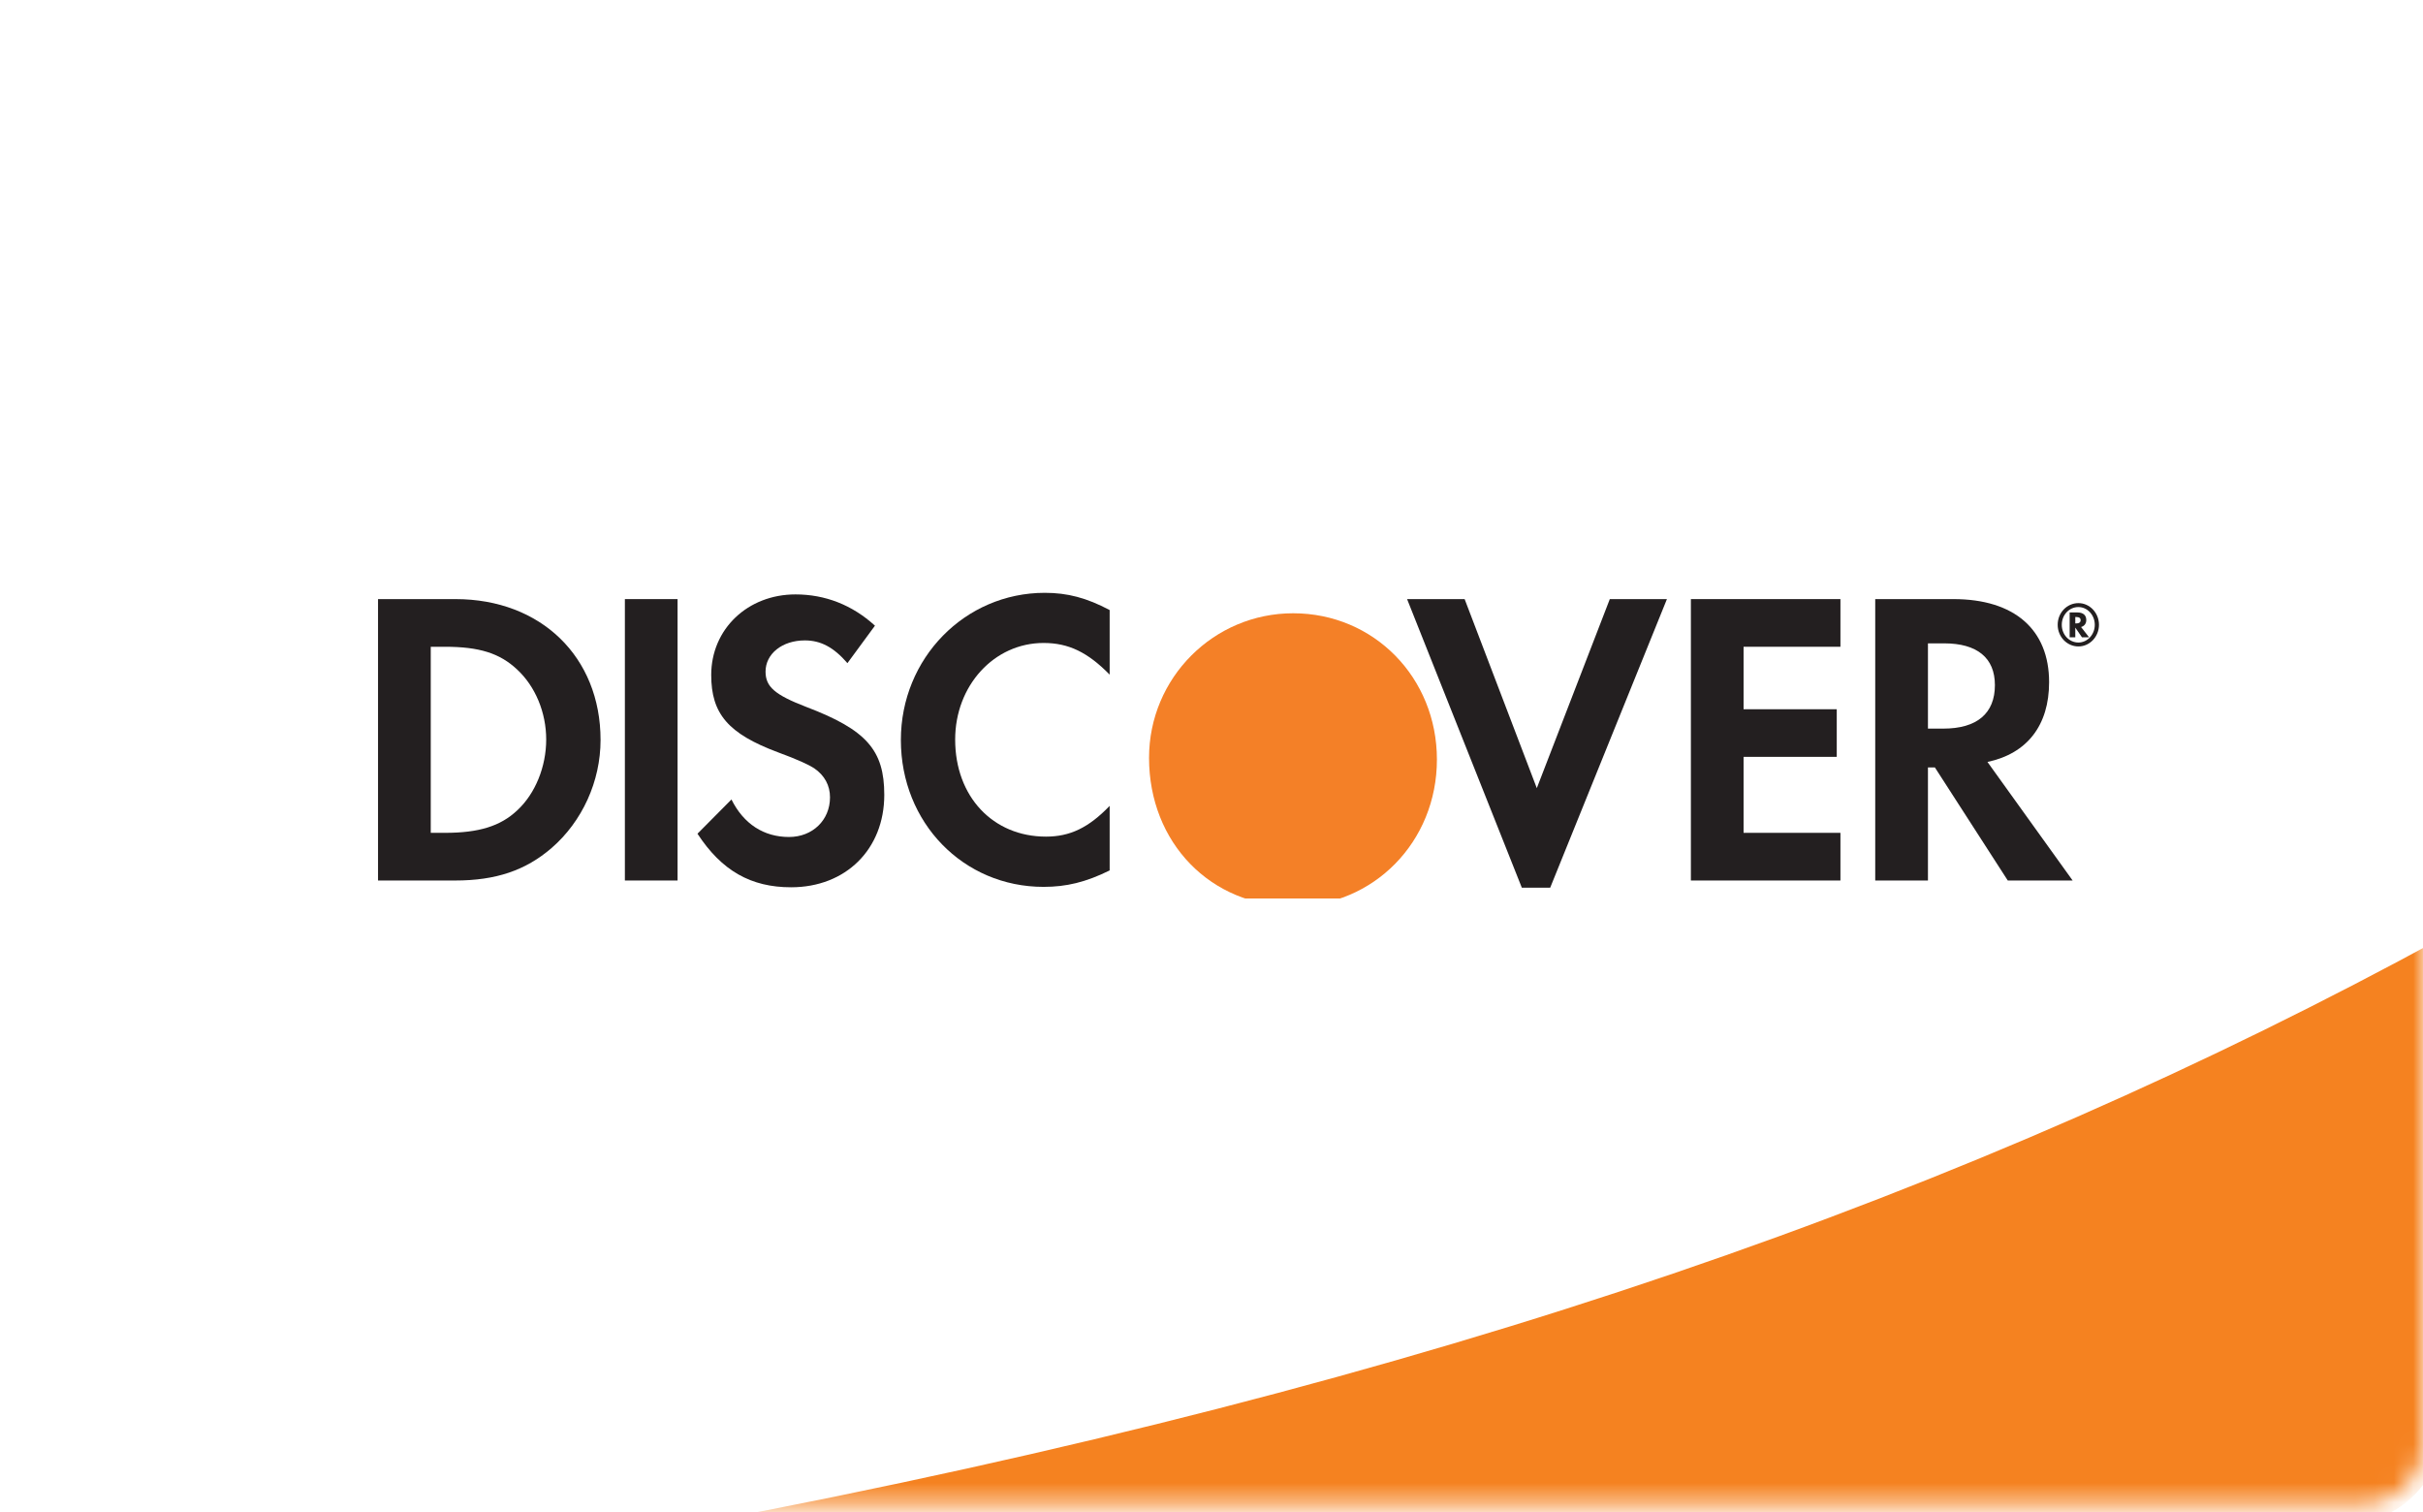 <svg width="125" height="78" viewBox="0 0 125 78" fill="none" xmlns="http://www.w3.org/2000/svg">
<mask id="mask0" mask-type="alpha" maskUnits="userSpaceOnUse" x="0" y="0" width="125" height="78">
<rect width="125" height="77.59" rx="3" fill="white"/>
</mask>
<g mask="url(#mask0)">
<rect y="-1.008" width="125" height="78.825" rx="3" fill="white"/>
<path fill-rule="evenodd" clip-rule="evenodd" d="M126 48.367C126 54.743 126 66.8 126 73.602C126 76.363 123.772 78.597 121.01 78.597C104.263 78.597 50.312 78.597 36 78.597C74.268 71.368 101.906 61.511 126 48.367Z" fill="#F58220"/>
<g clip-path="url(#clip0)">
<g clip-path="url(#clip1)">
<path fill-rule="evenodd" clip-rule="evenodd" d="M107.629 31.988C107.629 31.735 107.467 31.594 107.166 31.594H106.771V32.875H107.062V32.377L107.405 32.875H107.771L107.36 32.346C107.533 32.297 107.629 32.166 107.629 31.988ZM107.116 32.161H107.062V31.831H107.12C107.264 31.831 107.337 31.884 107.337 31.993C107.337 32.105 107.26 32.161 107.116 32.161Z" fill="#231F20"/>
<path fill-rule="evenodd" clip-rule="evenodd" d="M107.225 31.113C106.629 31.113 106.154 31.61 106.154 32.231C106.154 32.85 106.632 33.348 107.225 33.348C107.808 33.348 108.284 32.845 108.284 32.231C108.284 31.618 107.808 31.113 107.225 31.113ZM107.223 33.146C106.748 33.146 106.365 32.741 106.365 32.234C106.365 31.722 106.746 31.316 107.223 31.316C107.688 31.316 108.068 31.729 108.068 32.234C108.068 32.736 107.688 33.146 107.223 33.146Z" fill="#231F20"/>
</g>
<path fill-rule="evenodd" clip-rule="evenodd" d="M105.711 35.191C105.711 32.471 103.915 30.906 100.777 30.906H96.741V45.423H99.461V39.589H99.818L103.579 45.423H106.925L102.531 39.307C104.584 38.872 105.711 37.414 105.711 35.191ZM100.252 37.587H99.461V33.189H100.298C101.993 33.189 102.915 33.932 102.915 35.343C102.915 36.802 101.993 37.587 100.252 37.587Z" fill="#231F20"/>
<path fill-rule="evenodd" clip-rule="evenodd" d="M87.231 45.423H94.946V42.964H89.949V39.044H94.756V36.588H89.949V33.365H94.946V30.906H87.231V45.423" fill="#231F20"/>
<path fill-rule="evenodd" clip-rule="evenodd" d="M79.282 40.658L75.559 30.906H72.59L78.51 45.795H79.972L85.995 30.906H83.048L79.282 40.658" fill="#231F20"/>
<g filter="url(#filter0_i)">
<path fill-rule="evenodd" clip-rule="evenodd" d="M58.278 38.095C58.278 42.477 61.463 45.75 65.712 45.75C69.857 45.75 73.129 42.434 73.129 38.181C73.129 33.956 69.878 30.637 65.712 30.637C61.606 30.637 58.278 33.975 58.278 38.095Z" fill="#F48027"/>
</g>
<path fill-rule="evenodd" clip-rule="evenodd" d="M46.475 38.174C46.475 42.444 49.697 45.751 53.836 45.751C55.008 45.751 56.011 45.513 57.246 44.903V41.573C56.156 42.705 55.195 43.159 53.961 43.159C51.222 43.159 49.276 41.092 49.276 38.152C49.276 35.369 51.283 33.169 53.836 33.169C55.131 33.169 56.114 33.65 57.246 34.802V31.471C56.055 30.84 55.069 30.582 53.9 30.582C49.779 30.582 46.475 33.957 46.475 38.174" fill="#231F20"/>
<path fill-rule="evenodd" clip-rule="evenodd" d="M41.606 36.473C39.972 35.845 39.494 35.429 39.494 34.646C39.494 33.733 40.346 33.037 41.521 33.037C42.336 33.037 43.005 33.386 43.718 34.21L45.138 32.277C43.966 31.207 42.567 30.664 41.039 30.664C38.574 30.664 36.691 32.449 36.691 34.821C36.691 36.825 37.569 37.847 40.12 38.804C41.186 39.195 41.729 39.456 42.001 39.631C42.545 40.004 42.819 40.523 42.819 41.132C42.819 42.31 41.918 43.178 40.704 43.178C39.407 43.178 38.363 42.507 37.735 41.243L35.982 43.009C37.234 44.922 38.739 45.772 40.811 45.772C43.634 45.772 45.619 43.81 45.619 41.004C45.619 38.698 44.702 37.651 41.606 36.473" fill="#231F20"/>
<path fill-rule="evenodd" clip-rule="evenodd" d="M32.237 30.906H34.955V45.423H32.237V30.906Z" fill="#231F20"/>
<path fill-rule="evenodd" clip-rule="evenodd" d="M23.498 30.906H19.502V45.423H23.479C25.587 45.423 27.114 44.901 28.453 43.749C30.04 42.374 30.982 40.306 30.982 38.172C30.982 33.887 27.906 30.906 23.498 30.906ZM26.678 41.809C25.818 42.617 24.712 42.964 22.954 42.964H22.222V33.365H22.954C24.712 33.365 25.775 33.691 26.678 34.538C27.619 35.41 28.178 36.758 28.178 38.15C28.178 39.546 27.619 40.942 26.678 41.809Z" fill="#231F20"/>
</g>
</g>
<defs>
<filter id="filter0_i" x="58.278" y="30.637" width="15.851" height="16.114" filterUnits="userSpaceOnUse" color-interpolation-filters="sRGB">
<feFlood flood-opacity="0" result="BackgroundImageFix"/>
<feBlend mode="normal" in="SourceGraphic" in2="BackgroundImageFix" result="shape"/>
<feColorMatrix in="SourceAlpha" type="matrix" values="0 0 0 0 0 0 0 0 0 0 0 0 0 0 0 0 0 0 127 0" result="hardAlpha"/>
<feOffset dx="1" dy="1"/>
<feGaussianBlur stdDeviation="1"/>
<feComposite in2="hardAlpha" operator="arithmetic" k2="-1" k3="1"/>
<feColorMatrix type="matrix" values="0 0 0 0 0 0 0 0 0 0 0 0 0 0 0 0 0 0 0.5 0"/>
<feBlend mode="normal" in2="shape" result="effect1_innerShadow"/>
</filter>
<clipPath id="clip0">
<rect width="90" height="16.123" fill="white" transform="translate(19 30.23)"/>
</clipPath>
<clipPath id="clip1">
<rect width="2.967" height="3" fill="white" transform="translate(105.722 30.898)"/>
</clipPath>
</defs>
</svg>
